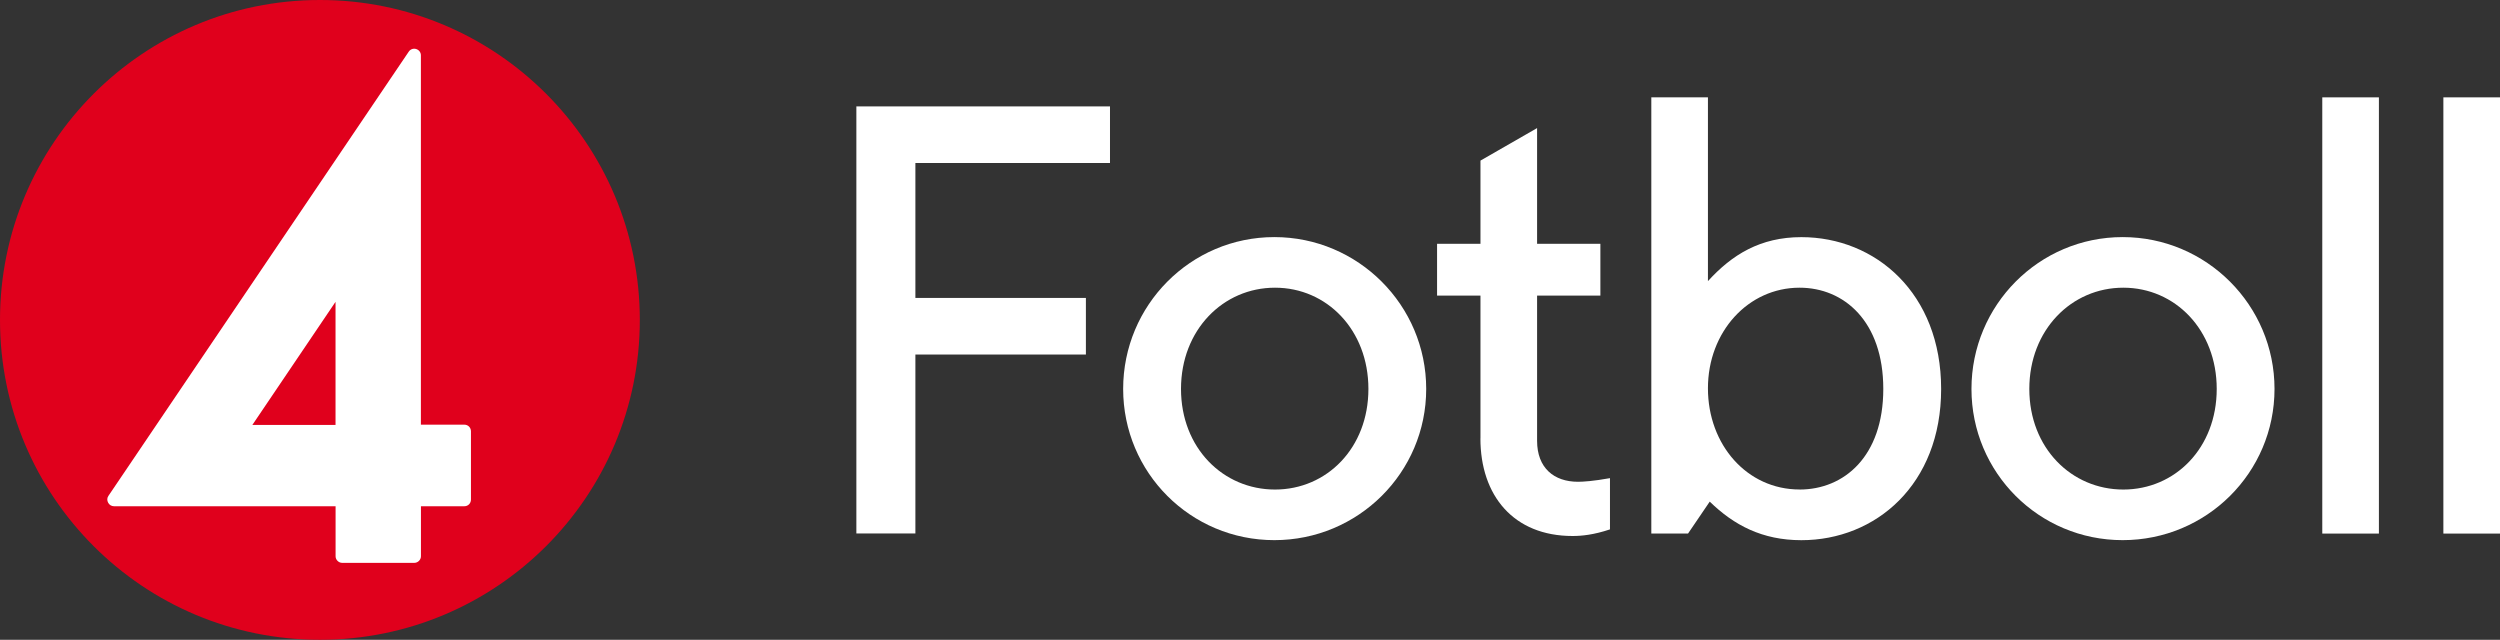 <svg version="1.1" viewBox="0 0 800 204.73" xmlns="http://www.w3.org/2000/svg">
 <rect x="0" y="0" width="800" height="204.73" fill="#333333" stroke="none"/>
 <path d="m102.37 204.73c56.541 0 102.37-45.809 102.37-102.33 0-56.524-45.826-102.4-102.37-102.4-56.541 0-102.37 45.843-102.37 102.4 0 56.558 45.809 102.33 102.37 102.33" fill="#e0001c" stroke-width="1.312"/>
 <path d="m107.37 135.98h-26.615l26.615-39.394zm41.203-0.085h-13.888v-118.18c0-0.972-0.614-1.74-1.518-2.03-0.887-0.273-1.843 0.051-2.372 0.853l-96.106 142.15c-0.444 0.631-0.478 1.467-0.085 2.167 0.358 0.7 1.075 1.143 1.86 1.143h70.923v16.02c0 1.109 0.972 2.099 2.116 2.099h23.067c1.16 0 2.133-0.99 2.133-2.099v-16.02h13.888c1.211 0 2.116-0.938 2.116-2.15v-21.821c0-1.177-0.904-2.133-2.116-2.133" fill="#fff" stroke-width="1.312"/>
 <path d="m274.02 34.037h81.177v18.119h-62.273v43.182h54.562v18.119h-54.562v57.257h-18.887v-136.68z" fill="#fff" stroke-width="1.312"/>
 <path d="m359.41 124.46c0-26.803 21.599-48.59 48.385-48.59 26.786 0 48.59 21.787 48.59 48.59 0 26.803-21.787 48.385-48.59 48.385-26.803 0-48.385-21.599-48.385-48.385zm48.59 32.194c16.583 0 29.891-13.308 29.891-32.194 0-18.887-13.308-32.399-29.891-32.399-16.583 0-30.079 13.495-30.079 32.399 0 18.904 13.495 32.194 30.079 32.194z" fill="#fff" stroke-width="1.312"/>
 <path d="m473.75 140.28v-45.69h-13.888v-16.583h13.888v-26.615l18.119-10.407v37.023h20.252v16.583h-20.252v46.475c0 8.667 5.391 13.103 13.103 13.103 1.536 0 4.828-0.188 10.22-1.16v16.396c-5.204 1.74-9.059 2.116-11.96 2.116-18.887 0-29.499-12.915-29.499-31.239z" fill="#fff" stroke-width="1.312"/>
 <path d="m547.12 160.51-6.944 10.22h-11.755v-139.58h18.119v58.81c7.712-8.479 16.771-14.075 29.891-14.075 23.715 0 44.734 17.931 44.734 48.59 0 30.659-21.019 48.385-44.734 48.385-12.54 0-21.599-4.828-29.311-12.335zm28.731-3.856c14.263 0 26.803-10.595 26.803-32.194 0-21.599-12.523-32.399-26.803-32.399-16.396 0-29.311 14.075-29.311 32.194s12.54 32.382 29.311 32.382z" fill="#fff" stroke-width="1.312"/>
 <path d="m630.87 124.46c0-26.803 21.599-48.59 48.385-48.59 26.786 0 48.59 21.787 48.59 48.59 0 26.803-21.787 48.385-48.59 48.385-26.803 0-48.385-21.599-48.385-48.385zm48.59 32.194c16.583 0 29.891-13.308 29.891-32.194 0-18.887-13.308-32.399-29.891-32.399-16.583 0-30.079 13.495-30.079 32.399 0 18.904 13.495 32.194 30.079 32.194z" fill="#fff" stroke-width="1.312"/>
 <path d="m743.13 31.154h18.119v139.59h-18.119z" fill="#fff" stroke-width="1.312"/>
 <path d="m781.88 31.154h18.119v139.59h-18.119z" fill="#fff" stroke-width="1.312"/>
</svg>
